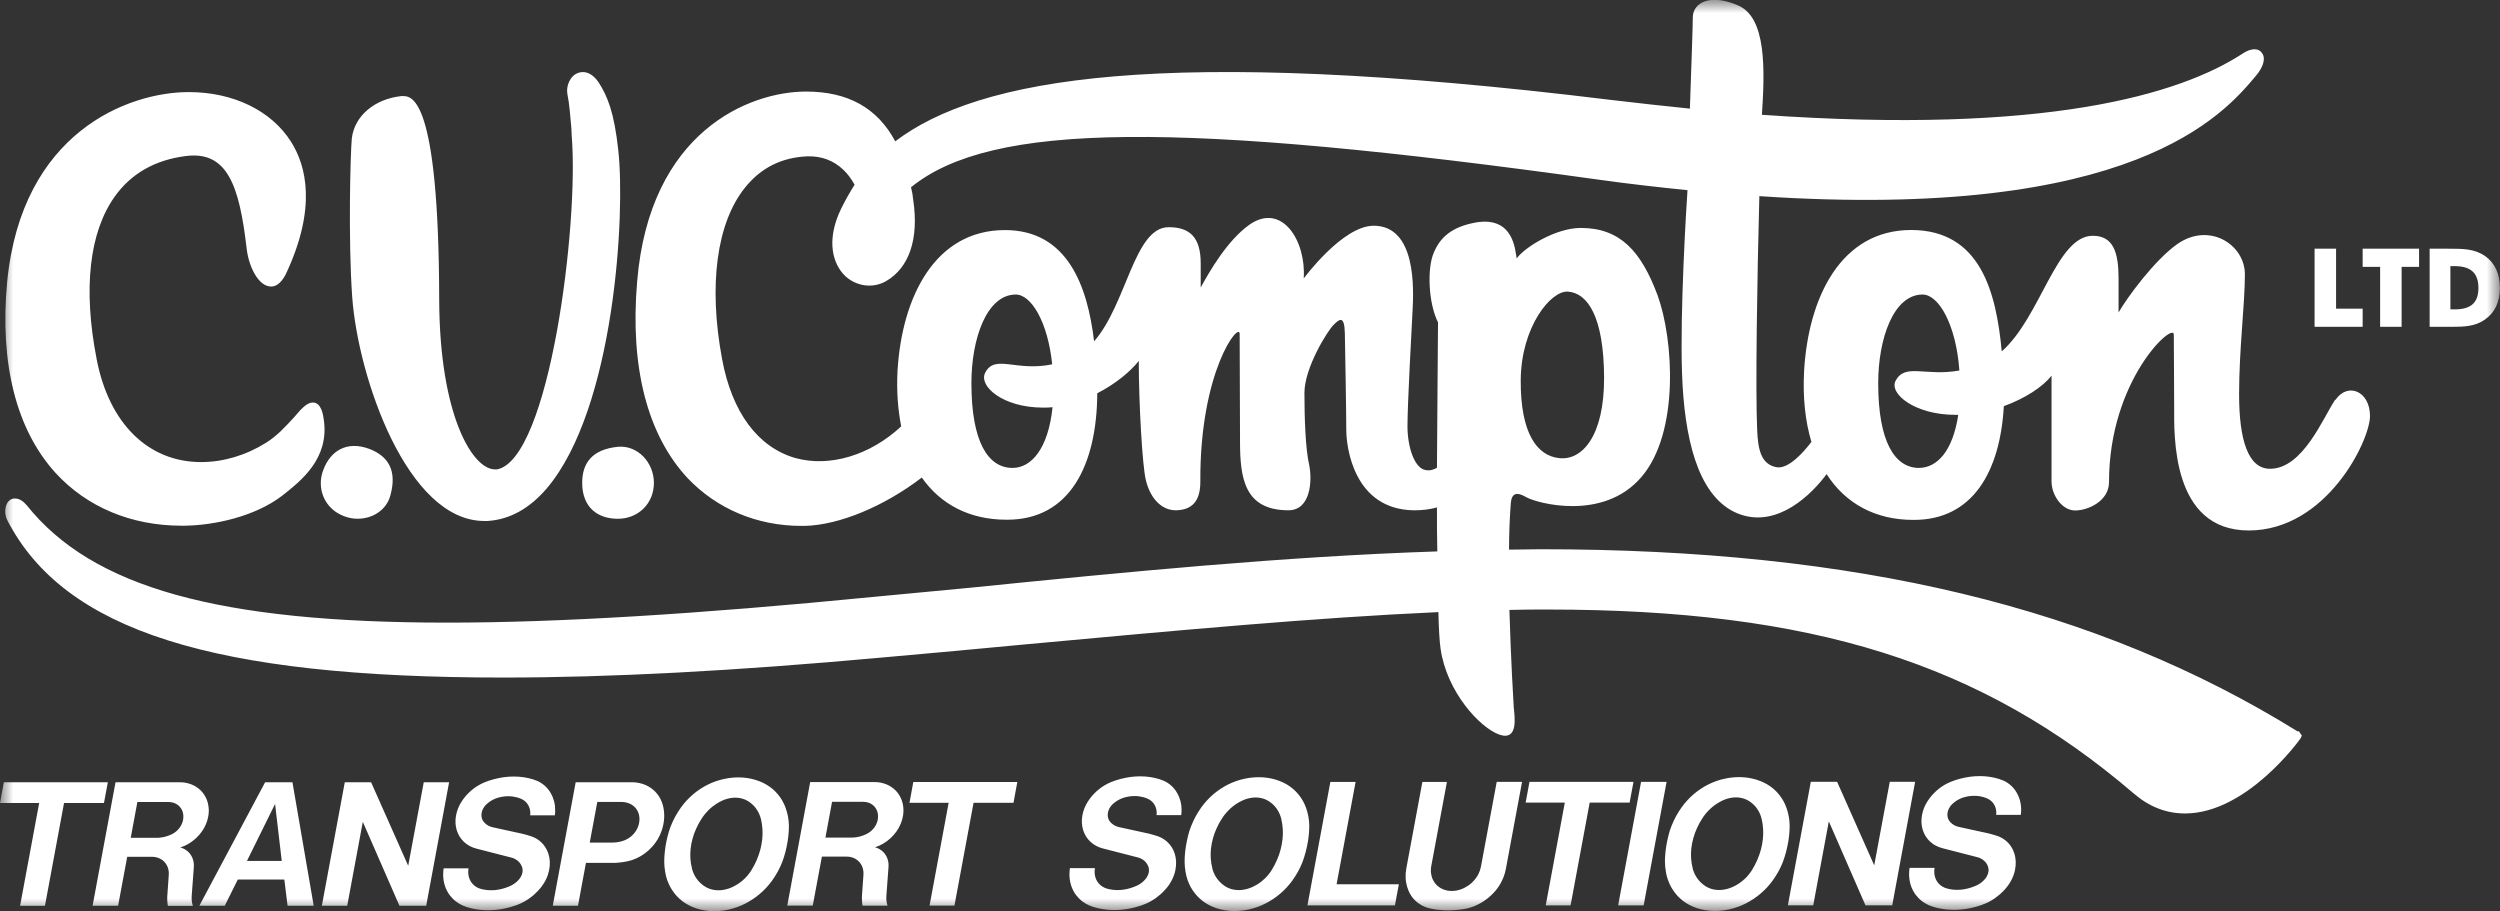 <svg width="96" height="35" viewBox="0 0 96 35" fill="none" xmlns="http://www.w3.org/2000/svg">
<rect x="0" y="0" width="96" height="35" fill="#333333" stroke="none"/>
<g clip-path="url(#clip0_551_49)">
<mask id="mask0_551_49" style="mask-type:luminance" maskUnits="userSpaceOnUse" x="0" y="0" width="96" height="35">
<path d="M96 0H0V35H96V0Z" fill="white"/>
</mask>
<g mask="url(#mask0_551_49)">
<path d="M0.771 34.783L1.504 30.836H0L0.147 30.039H4.141L3.992 30.836H2.459L1.726 34.783H0.769M5.018 32.172H6.018C6.057 32.172 6.093 32.172 6.133 32.166C6.172 32.163 6.21 32.157 6.25 32.15C6.289 32.143 6.327 32.134 6.365 32.123C6.404 32.112 6.44 32.1 6.48 32.085C6.519 32.071 6.553 32.055 6.593 32.037C6.641 32.014 6.683 31.988 6.724 31.958C6.767 31.926 6.803 31.893 6.839 31.854C6.875 31.814 6.904 31.777 6.933 31.732C6.96 31.687 6.981 31.646 6.999 31.595C7.017 31.549 7.028 31.504 7.035 31.454C7.046 31.384 7.044 31.319 7.033 31.249C7.023 31.183 7.001 31.125 6.967 31.066C6.934 31.009 6.895 30.964 6.845 30.922C6.792 30.881 6.739 30.851 6.676 30.829C6.609 30.808 6.546 30.797 6.476 30.797H5.275L5.02 32.172M3.555 34.783L4.436 30.039H6.889C7.028 30.038 7.156 30.055 7.287 30.099C7.413 30.14 7.52 30.197 7.625 30.28C7.727 30.361 7.804 30.452 7.871 30.565C7.937 30.68 7.979 30.797 8 30.928C8.024 31.066 8.024 31.195 8 31.333C7.982 31.445 7.952 31.543 7.909 31.647C7.864 31.755 7.81 31.848 7.743 31.942C7.673 32.039 7.601 32.119 7.513 32.2C7.425 32.281 7.337 32.344 7.235 32.405C7.134 32.464 7.037 32.507 6.925 32.541C6.992 32.559 7.049 32.584 7.109 32.62C7.166 32.654 7.213 32.694 7.26 32.742C7.305 32.791 7.339 32.843 7.369 32.902C7.4 32.963 7.42 33.024 7.432 33.09C7.445 33.16 7.448 33.225 7.443 33.297L7.362 34.392C7.36 34.42 7.359 34.445 7.359 34.472C7.359 34.499 7.359 34.524 7.36 34.553C7.362 34.58 7.364 34.605 7.369 34.632C7.373 34.659 7.378 34.682 7.384 34.709C7.389 34.734 7.396 34.759 7.405 34.785H6.446C6.44 34.756 6.437 34.729 6.433 34.7C6.429 34.672 6.428 34.645 6.426 34.614C6.424 34.584 6.422 34.557 6.422 34.528C6.422 34.497 6.422 34.471 6.422 34.44C6.422 34.409 6.424 34.383 6.428 34.352L6.481 33.591C6.487 33.516 6.481 33.446 6.462 33.37C6.444 33.3 6.417 33.237 6.377 33.176C6.338 33.117 6.291 33.069 6.233 33.026C6.174 32.983 6.113 32.952 6.043 32.931C5.969 32.909 5.899 32.898 5.822 32.9H4.885L4.535 34.781H3.555M9.483 33.06H10.819L10.563 30.872L9.483 33.06ZM7.655 34.781L10.181 30.038H11.23L12.046 34.781H11.043L10.918 33.774H9.131L8.631 34.781H7.655ZM12.359 34.781L13.24 30.038H14.25L15.675 33.245L16.272 30.038H17.246L16.366 34.781H15.339L13.932 31.558L13.333 34.781H12.361M17.036 33.343H17.992C17.98 33.417 17.976 33.485 17.983 33.559C17.99 33.629 18.005 33.693 18.032 33.758C18.057 33.821 18.091 33.876 18.136 33.928C18.181 33.98 18.229 34.022 18.287 34.058C18.346 34.094 18.407 34.119 18.476 34.137C18.547 34.155 18.614 34.167 18.688 34.176C18.763 34.185 18.833 34.187 18.909 34.185C18.988 34.183 19.058 34.176 19.135 34.162C19.214 34.149 19.286 34.131 19.362 34.108C19.441 34.085 19.509 34.058 19.585 34.025C19.612 34.013 19.637 34.002 19.662 33.988C19.689 33.973 19.712 33.959 19.737 33.941C19.763 33.923 19.784 33.907 19.808 33.889C19.831 33.869 19.852 33.851 19.874 33.83C19.896 33.808 19.914 33.788 19.933 33.765C19.959 33.736 19.978 33.708 19.996 33.675C20.014 33.643 20.029 33.613 20.041 33.578C20.052 33.544 20.061 33.512 20.065 33.478C20.068 33.444 20.07 33.412 20.065 33.377C20.061 33.345 20.056 33.315 20.043 33.284C20.03 33.248 20.014 33.218 19.994 33.185C19.975 33.153 19.955 33.126 19.928 33.099C19.903 33.072 19.876 33.049 19.847 33.028C19.817 33.006 19.786 32.988 19.752 32.972C19.716 32.956 19.683 32.943 19.646 32.934L18.292 32.586C18.246 32.574 18.204 32.561 18.159 32.543C18.114 32.525 18.077 32.507 18.035 32.486C17.994 32.464 17.958 32.441 17.92 32.414C17.883 32.387 17.85 32.36 17.816 32.328C17.782 32.295 17.753 32.265 17.724 32.229C17.667 32.159 17.622 32.087 17.586 32.005C17.548 31.92 17.523 31.838 17.507 31.746C17.491 31.651 17.487 31.563 17.492 31.466C17.5 31.366 17.516 31.276 17.543 31.179C17.572 31.078 17.608 30.991 17.656 30.897C17.699 30.82 17.742 30.752 17.794 30.68C17.848 30.608 17.901 30.546 17.963 30.481C18.026 30.416 18.087 30.361 18.157 30.305C18.228 30.249 18.296 30.203 18.373 30.158C18.449 30.113 18.522 30.077 18.603 30.043C18.731 29.991 18.849 29.951 18.983 29.917C19.112 29.883 19.232 29.86 19.365 29.842C19.495 29.826 19.615 29.817 19.746 29.819C19.874 29.819 19.991 29.829 20.117 29.847C20.241 29.865 20.35 29.892 20.471 29.928C20.53 29.946 20.582 29.966 20.64 29.991C20.695 30.016 20.744 30.043 20.794 30.077C20.845 30.111 20.888 30.143 20.933 30.185C20.978 30.226 21.014 30.265 21.051 30.312C21.089 30.359 21.12 30.405 21.148 30.457C21.177 30.508 21.202 30.556 21.224 30.61C21.245 30.666 21.263 30.716 21.278 30.773C21.292 30.833 21.303 30.887 21.31 30.946C21.317 31.007 21.319 31.064 21.319 31.125C21.319 31.188 21.314 31.245 21.305 31.308H20.359C20.366 31.254 20.366 31.204 20.359 31.148C20.354 31.096 20.343 31.05 20.323 31C20.305 30.951 20.284 30.91 20.253 30.869C20.224 30.827 20.192 30.793 20.153 30.761C20.113 30.729 20.073 30.703 20.027 30.682C19.971 30.657 19.919 30.637 19.86 30.621C19.799 30.605 19.743 30.594 19.682 30.585C19.617 30.578 19.559 30.574 19.495 30.576C19.428 30.576 19.369 30.583 19.304 30.592C19.238 30.603 19.177 30.616 19.112 30.635C19.08 30.644 19.051 30.655 19.02 30.668C18.99 30.68 18.961 30.693 18.93 30.709C18.9 30.725 18.873 30.739 18.844 30.757C18.815 30.775 18.79 30.793 18.763 30.815C18.736 30.836 18.711 30.856 18.686 30.879C18.646 30.915 18.614 30.953 18.585 30.996C18.556 31.039 18.535 31.082 18.517 31.131C18.501 31.177 18.492 31.222 18.488 31.272C18.485 31.319 18.488 31.362 18.501 31.409C18.512 31.452 18.528 31.491 18.553 31.529C18.571 31.554 18.587 31.576 18.609 31.597C18.63 31.619 18.65 31.638 18.675 31.656C18.7 31.674 18.724 31.691 18.751 31.705C18.778 31.719 18.805 31.732 18.833 31.742C18.864 31.753 18.891 31.762 18.923 31.768L20.012 32.006C20.036 32.012 20.057 32.017 20.081 32.023C20.104 32.028 20.126 32.033 20.149 32.04C20.172 32.046 20.194 32.051 20.215 32.058C20.239 32.066 20.261 32.071 20.282 32.078C20.305 32.085 20.325 32.091 20.349 32.098C20.408 32.116 20.46 32.136 20.516 32.161C20.57 32.186 20.618 32.215 20.667 32.249C20.715 32.283 20.757 32.317 20.8 32.36C20.843 32.401 20.877 32.443 20.911 32.491C20.945 32.539 20.974 32.586 20.999 32.64C21.023 32.687 21.041 32.731 21.057 32.782C21.073 32.834 21.085 32.88 21.095 32.932C21.104 32.986 21.109 33.036 21.113 33.09C21.114 33.146 21.113 33.198 21.109 33.254C21.104 33.311 21.096 33.363 21.085 33.419C21.073 33.478 21.058 33.53 21.041 33.587C21.021 33.645 21.001 33.697 20.974 33.753C20.947 33.808 20.922 33.858 20.888 33.912C20.855 33.966 20.823 34.013 20.784 34.063C20.744 34.113 20.706 34.158 20.663 34.203C20.613 34.257 20.564 34.305 20.509 34.354C20.453 34.402 20.401 34.445 20.34 34.488C20.28 34.532 20.223 34.569 20.158 34.605C20.095 34.643 20.036 34.673 19.968 34.702C19.901 34.733 19.84 34.756 19.772 34.779C19.644 34.822 19.525 34.855 19.394 34.883C19.265 34.912 19.146 34.93 19.015 34.941C18.886 34.953 18.769 34.955 18.639 34.951C18.513 34.948 18.398 34.935 18.274 34.916C18.152 34.896 18.043 34.869 17.926 34.831C17.872 34.815 17.823 34.795 17.771 34.774C17.721 34.75 17.676 34.727 17.627 34.698C17.581 34.67 17.539 34.641 17.496 34.607C17.453 34.573 17.417 34.539 17.377 34.499C17.34 34.46 17.307 34.422 17.273 34.379C17.23 34.322 17.194 34.266 17.162 34.201C17.128 34.137 17.102 34.074 17.081 34.004C17.058 33.932 17.043 33.866 17.032 33.792C17.021 33.717 17.016 33.647 17.018 33.569C17.018 33.491 17.025 33.419 17.036 33.342M22.649 32.355H23.519C23.55 32.355 23.578 32.355 23.609 32.351C23.64 32.349 23.668 32.346 23.699 32.342C23.73 32.338 23.758 32.333 23.789 32.326C23.819 32.319 23.848 32.311 23.879 32.303C23.909 32.294 23.938 32.285 23.967 32.274C24.03 32.25 24.085 32.222 24.141 32.186C24.199 32.148 24.247 32.109 24.296 32.06C24.344 32.012 24.384 31.963 24.42 31.906C24.456 31.85 24.483 31.796 24.506 31.734C24.527 31.674 24.542 31.617 24.549 31.552C24.556 31.497 24.558 31.445 24.553 31.389C24.547 31.335 24.538 31.287 24.522 31.235C24.506 31.184 24.486 31.141 24.457 31.096C24.43 31.052 24.4 31.016 24.362 30.98C24.324 30.944 24.285 30.915 24.24 30.89C24.217 30.876 24.193 30.865 24.168 30.854C24.143 30.843 24.118 30.834 24.091 30.827C24.064 30.818 24.039 30.813 24.01 30.808C23.981 30.802 23.956 30.799 23.925 30.797C23.897 30.795 23.87 30.793 23.839 30.793H22.937L22.646 32.356M21.226 34.781L22.106 30.038H24.27C24.368 30.038 24.456 30.048 24.549 30.068C24.641 30.088 24.722 30.113 24.806 30.152C24.889 30.19 24.961 30.231 25.033 30.287C25.105 30.341 25.164 30.398 25.221 30.466C25.279 30.537 25.324 30.605 25.365 30.686C25.401 30.759 25.426 30.829 25.45 30.906C25.473 30.987 25.487 31.061 25.496 31.143C25.505 31.227 25.509 31.306 25.505 31.393C25.502 31.48 25.491 31.559 25.475 31.647C25.457 31.735 25.435 31.816 25.407 31.901C25.367 32.019 25.318 32.121 25.256 32.229C25.191 32.338 25.121 32.432 25.034 32.525C24.948 32.62 24.86 32.697 24.756 32.775C24.653 32.85 24.553 32.909 24.436 32.961C24.323 33.013 24.215 33.049 24.094 33.074C24.051 33.083 24.012 33.09 23.967 33.097C23.924 33.105 23.884 33.11 23.839 33.115C23.796 33.121 23.756 33.124 23.712 33.128C23.668 33.132 23.629 33.133 23.586 33.135C23.543 33.135 23.503 33.137 23.46 33.135H22.5L22.195 34.779H21.224M26.569 33.349C26.586 33.41 26.604 33.464 26.629 33.523C26.652 33.58 26.679 33.63 26.711 33.683C26.744 33.735 26.778 33.779 26.817 33.826C26.857 33.873 26.898 33.912 26.945 33.952C26.992 33.991 27.038 34.025 27.091 34.056C27.148 34.09 27.206 34.115 27.269 34.137C27.335 34.158 27.396 34.172 27.466 34.18C27.538 34.189 27.603 34.189 27.675 34.183C27.748 34.178 27.815 34.167 27.889 34.147C27.962 34.128 28.029 34.106 28.099 34.074C28.162 34.045 28.219 34.016 28.279 33.98C28.338 33.945 28.392 33.909 28.448 33.866C28.503 33.823 28.552 33.779 28.602 33.731C28.653 33.681 28.696 33.634 28.739 33.578C28.782 33.525 28.82 33.473 28.856 33.413C28.933 33.288 28.996 33.167 29.055 33.031C29.113 32.898 29.156 32.775 29.194 32.635C29.23 32.498 29.253 32.373 29.269 32.233C29.284 32.096 29.287 31.972 29.278 31.836C29.269 31.703 29.251 31.583 29.221 31.454C29.206 31.393 29.188 31.339 29.163 31.281C29.14 31.224 29.115 31.174 29.082 31.122C29.05 31.07 29.017 31.025 28.978 30.978C28.938 30.931 28.899 30.894 28.85 30.854C28.804 30.815 28.757 30.782 28.705 30.752C28.647 30.718 28.591 30.694 28.529 30.675C28.464 30.655 28.403 30.642 28.334 30.635C28.264 30.628 28.2 30.628 28.13 30.635C28.056 30.642 27.991 30.655 27.921 30.675C27.849 30.694 27.785 30.72 27.716 30.752C27.651 30.782 27.594 30.815 27.531 30.852C27.47 30.892 27.414 30.93 27.358 30.974C27.301 31.019 27.251 31.064 27.2 31.116C27.148 31.168 27.105 31.217 27.058 31.274C27.013 31.33 26.976 31.384 26.936 31.446C26.857 31.568 26.794 31.683 26.735 31.816C26.675 31.945 26.632 32.066 26.595 32.202C26.559 32.335 26.534 32.457 26.519 32.595C26.505 32.728 26.503 32.85 26.512 32.983C26.521 33.112 26.541 33.228 26.573 33.352M25.626 33.817C25.606 33.758 25.59 33.704 25.575 33.643C25.561 33.582 25.549 33.526 25.54 33.464C25.529 33.401 25.521 33.343 25.516 33.281C25.511 33.216 25.509 33.158 25.507 33.094C25.507 33.029 25.507 32.97 25.512 32.904C25.516 32.836 25.521 32.775 25.529 32.706C25.536 32.638 25.545 32.577 25.554 32.509C25.565 32.441 25.575 32.378 25.59 32.311C25.604 32.243 25.619 32.18 25.635 32.114C25.653 32.046 25.669 31.985 25.689 31.917C25.71 31.85 25.732 31.791 25.757 31.726C25.782 31.662 25.807 31.602 25.838 31.538C25.868 31.473 25.897 31.416 25.931 31.353C25.965 31.29 26 31.235 26.037 31.174C26.075 31.113 26.113 31.059 26.154 31C26.223 30.906 26.289 30.824 26.368 30.739C26.447 30.653 26.524 30.581 26.613 30.504C26.701 30.429 26.785 30.366 26.882 30.301C26.979 30.237 27.069 30.185 27.173 30.133C27.276 30.082 27.371 30.041 27.479 30.003C27.598 29.962 27.707 29.932 27.829 29.907C27.948 29.881 28.059 29.865 28.18 29.858C28.299 29.849 28.406 29.849 28.525 29.858C28.64 29.867 28.744 29.881 28.858 29.907C28.967 29.932 29.066 29.962 29.17 30.003C29.265 30.041 29.348 30.081 29.436 30.133C29.523 30.185 29.598 30.237 29.674 30.303C29.749 30.368 29.814 30.432 29.877 30.51C29.94 30.587 29.992 30.662 30.042 30.748C30.092 30.836 30.13 30.921 30.166 31.016C30.186 31.071 30.204 31.123 30.218 31.179C30.234 31.236 30.247 31.29 30.258 31.349C30.268 31.409 30.276 31.464 30.283 31.524C30.288 31.585 30.292 31.64 30.294 31.701C30.294 31.764 30.294 31.82 30.29 31.883C30.287 31.954 30.281 32.019 30.274 32.089C30.267 32.161 30.258 32.225 30.247 32.295C30.236 32.367 30.224 32.432 30.209 32.504C30.195 32.575 30.179 32.64 30.161 32.712C30.143 32.783 30.123 32.848 30.101 32.918C30.082 32.983 30.06 33.042 30.037 33.105C30.012 33.169 29.988 33.227 29.957 33.29C29.929 33.352 29.9 33.41 29.866 33.471C29.832 33.532 29.799 33.587 29.762 33.647C29.724 33.706 29.688 33.76 29.647 33.817C29.578 33.912 29.51 33.995 29.431 34.081C29.35 34.167 29.273 34.242 29.185 34.318C29.095 34.395 29.01 34.46 28.913 34.524C28.816 34.589 28.724 34.643 28.62 34.697C28.518 34.749 28.421 34.792 28.313 34.831C28.191 34.874 28.077 34.907 27.952 34.934C27.828 34.96 27.714 34.977 27.588 34.984C27.466 34.993 27.355 34.991 27.233 34.982C27.114 34.971 27.006 34.955 26.891 34.926C26.778 34.898 26.677 34.865 26.571 34.819C26.481 34.779 26.401 34.738 26.318 34.684C26.235 34.632 26.165 34.578 26.093 34.512C26.021 34.447 25.96 34.383 25.901 34.305C25.84 34.228 25.791 34.155 25.744 34.07C25.698 33.984 25.66 33.901 25.628 33.81M31.692 32.164H32.691C32.731 32.164 32.767 32.164 32.806 32.159C32.846 32.155 32.884 32.15 32.923 32.143C32.963 32.136 33.001 32.127 33.04 32.116C33.08 32.105 33.116 32.093 33.155 32.078C33.195 32.064 33.229 32.048 33.267 32.03C33.315 32.006 33.356 31.981 33.4 31.951C33.443 31.918 33.479 31.886 33.515 31.847C33.551 31.807 33.579 31.77 33.608 31.725C33.635 31.68 33.657 31.638 33.675 31.588C33.693 31.541 33.703 31.497 33.711 31.446C33.721 31.376 33.719 31.312 33.709 31.242C33.698 31.175 33.676 31.118 33.642 31.059C33.61 31.001 33.57 30.956 33.52 30.915C33.468 30.874 33.414 30.843 33.351 30.822C33.285 30.8 33.222 30.79 33.151 30.79H31.951L31.696 32.164M30.231 34.776L31.111 30.032H33.565C33.703 30.03 33.831 30.048 33.962 30.091C34.088 30.133 34.196 30.19 34.3 30.273C34.403 30.353 34.48 30.445 34.546 30.558C34.613 30.673 34.654 30.79 34.676 30.921C34.699 31.059 34.699 31.188 34.676 31.326C34.658 31.437 34.627 31.536 34.584 31.64C34.539 31.748 34.485 31.841 34.419 31.935C34.349 32.032 34.277 32.112 34.189 32.193C34.101 32.274 34.013 32.337 33.91 32.398C33.809 32.457 33.712 32.5 33.601 32.534C33.667 32.552 33.725 32.577 33.784 32.613C33.842 32.647 33.889 32.687 33.935 32.735C33.98 32.783 34.016 32.836 34.045 32.895C34.075 32.956 34.095 33.017 34.108 33.083C34.12 33.153 34.124 33.218 34.119 33.29L34.038 34.384C34.036 34.413 34.034 34.438 34.034 34.465C34.034 34.492 34.034 34.517 34.036 34.546C34.038 34.573 34.041 34.598 34.045 34.625C34.048 34.652 34.054 34.675 34.059 34.702C34.065 34.727 34.072 34.752 34.081 34.777H33.121C33.116 34.749 33.112 34.722 33.108 34.693C33.105 34.664 33.103 34.637 33.101 34.607C33.099 34.576 33.098 34.549 33.098 34.521C33.098 34.49 33.098 34.463 33.098 34.433C33.098 34.402 33.099 34.375 33.103 34.345L33.157 33.584C33.162 33.508 33.157 33.438 33.137 33.363C33.119 33.293 33.092 33.23 33.053 33.169C33.013 33.11 32.966 33.062 32.909 33.019C32.85 32.975 32.788 32.945 32.718 32.923C32.645 32.902 32.575 32.891 32.497 32.893H31.561L31.21 34.774H30.231M35.695 34.774L36.428 30.827H34.924L35.071 30.03H39.065L38.918 30.827H37.385L36.651 34.774H35.695ZM41.089 33.336H42.045C42.033 33.41 42.029 33.478 42.036 33.552C42.043 33.622 42.058 33.686 42.085 33.751C42.11 33.814 42.144 33.869 42.189 33.921C42.234 33.973 42.282 34.015 42.34 34.05C42.399 34.086 42.46 34.111 42.529 34.13C42.601 34.149 42.667 34.16 42.741 34.169C42.816 34.178 42.886 34.18 42.962 34.178C43.041 34.176 43.111 34.169 43.188 34.155C43.267 34.142 43.339 34.124 43.415 34.101C43.494 34.077 43.562 34.05 43.638 34.018C43.665 34.006 43.69 33.995 43.715 33.98C43.742 33.966 43.765 33.952 43.791 33.934C43.816 33.916 43.837 33.9 43.861 33.882C43.884 33.862 43.906 33.844 43.927 33.823C43.949 33.801 43.967 33.781 43.986 33.758C44.011 33.729 44.031 33.7 44.049 33.668C44.067 33.636 44.082 33.605 44.094 33.571C44.105 33.537 44.114 33.505 44.118 33.471C44.121 33.437 44.123 33.404 44.118 33.37C44.114 33.338 44.109 33.307 44.096 33.277C44.083 33.241 44.067 33.211 44.047 33.178C44.028 33.146 44.008 33.119 43.981 33.092C43.956 33.065 43.931 33.042 43.9 33.02C43.87 32.999 43.839 32.981 43.805 32.965C43.769 32.949 43.736 32.936 43.699 32.927L42.345 32.579C42.299 32.566 42.257 32.554 42.212 32.536C42.167 32.518 42.13 32.5 42.088 32.478C42.047 32.457 42.011 32.434 41.973 32.407C41.935 32.38 41.903 32.353 41.869 32.32C41.835 32.288 41.806 32.258 41.777 32.222C41.72 32.152 41.675 32.08 41.639 31.997C41.601 31.913 41.576 31.831 41.56 31.739C41.544 31.644 41.54 31.556 41.545 31.459C41.553 31.358 41.569 31.269 41.596 31.172C41.625 31.071 41.66 30.983 41.709 30.89C41.752 30.813 41.795 30.745 41.847 30.673C41.901 30.601 41.953 30.538 42.016 30.474C42.079 30.409 42.14 30.353 42.211 30.298C42.281 30.242 42.349 30.195 42.426 30.151C42.502 30.106 42.575 30.07 42.656 30.036C42.784 29.984 42.903 29.944 43.035 29.91C43.165 29.876 43.285 29.853 43.418 29.835C43.548 29.819 43.668 29.81 43.799 29.811C43.927 29.811 44.044 29.822 44.17 29.84C44.294 29.858 44.403 29.885 44.524 29.921C44.583 29.939 44.637 29.959 44.693 29.984C44.748 30.009 44.797 30.036 44.847 30.07C44.898 30.104 44.941 30.136 44.986 30.178C45.031 30.219 45.067 30.258 45.104 30.305C45.142 30.352 45.173 30.398 45.201 30.45C45.23 30.501 45.255 30.549 45.277 30.603C45.298 30.659 45.316 30.709 45.331 30.766C45.345 30.825 45.356 30.879 45.363 30.939C45.37 31 45.372 31.057 45.372 31.118C45.372 31.181 45.367 31.238 45.358 31.301H44.412C44.419 31.247 44.419 31.197 44.412 31.141C44.407 31.089 44.396 31.043 44.376 30.992C44.358 30.944 44.337 30.903 44.306 30.861C44.278 30.82 44.245 30.786 44.206 30.754C44.166 30.721 44.127 30.696 44.08 30.675C44.024 30.65 43.972 30.63 43.913 30.614C43.852 30.598 43.796 30.587 43.733 30.578C43.668 30.571 43.611 30.567 43.546 30.569C43.48 30.569 43.42 30.576 43.355 30.585C43.289 30.596 43.228 30.608 43.163 30.628C43.131 30.637 43.102 30.648 43.072 30.66C43.041 30.673 43.012 30.686 42.982 30.702C42.951 30.718 42.924 30.732 42.895 30.75C42.867 30.768 42.841 30.786 42.813 30.808C42.786 30.829 42.761 30.849 42.735 30.872C42.696 30.908 42.663 30.946 42.635 30.989C42.606 31.032 42.584 31.075 42.566 31.123C42.55 31.17 42.541 31.215 42.538 31.265C42.534 31.312 42.538 31.355 42.55 31.401C42.561 31.445 42.577 31.484 42.602 31.522C42.62 31.547 42.636 31.568 42.658 31.59C42.68 31.611 42.699 31.631 42.725 31.649C42.75 31.667 42.773 31.683 42.8 31.698C42.827 31.712 42.854 31.725 42.883 31.735C42.913 31.746 42.94 31.755 42.971 31.761L44.06 31.999C44.083 32.005 44.105 32.01 44.128 32.015C44.152 32.021 44.173 32.026 44.197 32.033C44.22 32.039 44.242 32.044 44.263 32.051C44.286 32.058 44.306 32.064 44.33 32.071C44.353 32.078 44.373 32.084 44.396 32.091C44.456 32.109 44.508 32.128 44.563 32.154C44.617 32.179 44.666 32.207 44.714 32.242C44.763 32.276 44.806 32.31 44.847 32.353C44.891 32.394 44.925 32.435 44.961 32.484C44.995 32.532 45.023 32.579 45.049 32.633C45.072 32.679 45.09 32.724 45.106 32.775C45.122 32.827 45.135 32.873 45.144 32.925C45.153 32.979 45.158 33.029 45.162 33.083C45.164 33.139 45.162 33.191 45.158 33.246C45.153 33.304 45.146 33.356 45.135 33.412C45.122 33.471 45.11 33.523 45.09 33.58C45.07 33.638 45.05 33.69 45.023 33.745C44.996 33.801 44.971 33.851 44.937 33.905C44.905 33.959 44.873 34.006 44.833 34.056C44.793 34.106 44.758 34.151 44.712 34.196C44.662 34.25 44.614 34.298 44.558 34.347C44.502 34.395 44.448 34.438 44.389 34.481C44.33 34.524 44.272 34.562 44.208 34.598C44.145 34.636 44.085 34.666 44.017 34.695C43.95 34.725 43.889 34.749 43.821 34.772C43.693 34.815 43.575 34.847 43.444 34.876C43.314 34.905 43.196 34.923 43.064 34.934C42.935 34.946 42.818 34.948 42.689 34.944C42.563 34.941 42.448 34.928 42.324 34.908C42.202 34.889 42.092 34.862 41.975 34.824C41.921 34.808 41.873 34.788 41.821 34.767C41.77 34.743 41.725 34.72 41.677 34.691C41.63 34.663 41.589 34.634 41.545 34.6C41.502 34.566 41.465 34.532 41.427 34.492C41.389 34.453 41.357 34.415 41.323 34.372C41.279 34.314 41.243 34.259 41.211 34.194C41.177 34.13 41.152 34.067 41.13 33.997C41.107 33.925 41.093 33.858 41.082 33.785C41.071 33.709 41.066 33.639 41.067 33.562C41.067 33.483 41.075 33.412 41.085 33.334M46.55 33.34C46.566 33.401 46.584 33.455 46.609 33.514C46.632 33.571 46.659 33.622 46.691 33.674C46.724 33.726 46.758 33.77 46.797 33.817C46.837 33.864 46.878 33.903 46.925 33.943C46.972 33.982 47.019 34.016 47.071 34.049C47.128 34.083 47.186 34.108 47.249 34.13C47.315 34.151 47.376 34.165 47.446 34.172C47.518 34.181 47.583 34.181 47.655 34.176C47.729 34.171 47.797 34.16 47.869 34.14C47.943 34.12 48.009 34.099 48.079 34.067C48.142 34.038 48.2 34.009 48.259 33.973C48.32 33.937 48.372 33.901 48.428 33.858C48.483 33.815 48.532 33.772 48.582 33.724C48.633 33.675 48.676 33.627 48.719 33.571C48.762 33.517 48.8 33.465 48.836 33.406C48.913 33.281 48.976 33.16 49.035 33.024C49.093 32.891 49.138 32.767 49.174 32.627C49.21 32.491 49.233 32.365 49.249 32.225C49.264 32.089 49.267 31.965 49.258 31.829C49.249 31.696 49.231 31.576 49.201 31.446C49.186 31.385 49.168 31.331 49.145 31.274C49.122 31.217 49.096 31.166 49.064 31.114C49.032 31.062 48.999 31.017 48.96 30.971C48.92 30.924 48.881 30.887 48.832 30.847C48.785 30.808 48.739 30.775 48.687 30.745C48.629 30.711 48.573 30.687 48.511 30.668C48.446 30.648 48.385 30.635 48.316 30.628C48.246 30.621 48.181 30.621 48.111 30.628C48.038 30.635 47.973 30.648 47.903 30.668C47.831 30.687 47.766 30.712 47.698 30.745C47.633 30.775 47.576 30.808 47.513 30.845C47.452 30.883 47.396 30.922 47.34 30.967C47.283 31.012 47.233 31.057 47.182 31.109C47.13 31.161 47.087 31.209 47.04 31.267C46.995 31.324 46.956 31.376 46.918 31.439C46.839 31.561 46.776 31.676 46.717 31.809C46.657 31.938 46.614 32.058 46.577 32.195C46.541 32.328 46.517 32.45 46.501 32.588C46.487 32.721 46.485 32.843 46.494 32.975C46.503 33.105 46.523 33.221 46.555 33.345M45.608 33.81C45.588 33.751 45.572 33.697 45.557 33.636C45.543 33.575 45.53 33.519 45.521 33.456C45.511 33.394 45.503 33.336 45.498 33.273C45.493 33.209 45.491 33.151 45.489 33.087C45.489 33.022 45.489 32.963 45.494 32.897C45.498 32.828 45.503 32.767 45.511 32.699C45.518 32.631 45.527 32.57 45.538 32.502C45.548 32.434 45.559 32.371 45.574 32.304C45.588 32.236 45.602 32.173 45.618 32.107C45.636 32.039 45.653 31.978 45.672 31.909C45.694 31.843 45.715 31.784 45.741 31.719C45.766 31.655 45.791 31.595 45.822 31.531C45.852 31.466 45.881 31.409 45.915 31.346C45.949 31.283 45.983 31.227 46.021 31.166C46.059 31.105 46.096 31.052 46.138 30.992C46.206 30.899 46.273 30.817 46.352 30.732C46.431 30.646 46.508 30.572 46.596 30.497C46.684 30.422 46.769 30.359 46.866 30.294C46.963 30.23 47.053 30.178 47.157 30.125C47.26 30.075 47.355 30.034 47.461 29.996C47.579 29.955 47.689 29.924 47.811 29.899C47.93 29.874 48.041 29.858 48.162 29.851C48.28 29.842 48.388 29.842 48.507 29.851C48.622 29.86 48.726 29.874 48.839 29.899C48.949 29.924 49.048 29.955 49.152 29.996C49.247 30.034 49.33 30.073 49.418 30.125C49.504 30.178 49.58 30.23 49.655 30.296C49.731 30.361 49.796 30.425 49.858 30.502C49.921 30.58 49.974 30.655 50.024 30.741C50.074 30.829 50.112 30.913 50.148 31.009C50.168 31.064 50.186 31.116 50.2 31.172C50.216 31.229 50.229 31.283 50.24 31.342C50.25 31.401 50.258 31.457 50.265 31.516C50.27 31.577 50.274 31.633 50.276 31.694C50.276 31.757 50.276 31.812 50.272 31.875C50.268 31.947 50.263 32.012 50.256 32.082C50.249 32.154 50.24 32.218 50.229 32.29C50.218 32.362 50.205 32.426 50.189 32.498C50.175 32.57 50.159 32.635 50.141 32.706C50.123 32.778 50.103 32.843 50.081 32.913C50.062 32.977 50.04 33.036 50.017 33.099C49.992 33.164 49.968 33.221 49.938 33.284C49.909 33.347 49.88 33.404 49.846 33.465C49.812 33.526 49.779 33.582 49.742 33.641C49.704 33.7 49.668 33.754 49.627 33.812C49.558 33.907 49.49 33.989 49.411 34.076C49.33 34.162 49.253 34.237 49.165 34.312C49.075 34.39 48.99 34.454 48.893 34.519C48.796 34.584 48.705 34.637 48.6 34.691C48.498 34.743 48.401 34.786 48.293 34.826C48.171 34.869 48.059 34.901 47.932 34.928C47.808 34.955 47.694 34.969 47.569 34.978C47.446 34.987 47.335 34.986 47.213 34.977C47.094 34.966 46.986 34.95 46.871 34.921C46.758 34.894 46.657 34.86 46.551 34.813C46.461 34.774 46.38 34.733 46.298 34.679C46.215 34.627 46.145 34.573 46.073 34.506C46.001 34.442 45.94 34.377 45.881 34.3C45.82 34.223 45.771 34.149 45.724 34.065C45.678 33.979 45.64 33.896 45.608 33.803M50.205 34.768L51.086 30.025H52.055L51.325 33.955H53.716L53.565 34.768H50.207M54.618 30.025H55.562L54.96 33.261C54.951 33.307 54.947 33.352 54.945 33.401C54.945 33.447 54.945 33.491 54.952 33.537C54.958 33.582 54.967 33.623 54.979 33.668C54.992 33.711 55.008 33.749 55.028 33.79C55.048 33.83 55.069 33.864 55.094 33.9C55.154 33.98 55.222 34.043 55.308 34.095C55.398 34.149 55.488 34.181 55.59 34.2C55.698 34.217 55.801 34.217 55.909 34.2C56.024 34.18 56.124 34.147 56.229 34.095C56.336 34.041 56.426 33.98 56.516 33.9C56.554 33.864 56.586 33.83 56.62 33.79C56.653 33.751 56.681 33.713 56.71 33.67C56.737 33.627 56.761 33.587 56.782 33.541C56.804 33.496 56.82 33.455 56.836 33.406C56.85 33.359 56.861 33.316 56.87 33.27L57.474 30.023H58.447L57.825 33.367C57.814 33.428 57.801 33.483 57.783 33.543C57.765 33.604 57.746 33.657 57.722 33.717C57.697 33.776 57.672 33.83 57.641 33.887C57.611 33.945 57.578 33.995 57.542 34.05C57.505 34.106 57.469 34.153 57.426 34.205C57.364 34.278 57.303 34.339 57.233 34.404C57.163 34.469 57.095 34.523 57.018 34.576C56.94 34.63 56.867 34.675 56.782 34.718C56.7 34.761 56.622 34.794 56.534 34.826C56.448 34.856 56.367 34.878 56.279 34.896C56.185 34.914 56.099 34.926 56.004 34.935C55.91 34.946 55.826 34.951 55.731 34.955C55.637 34.959 55.553 34.959 55.461 34.955C55.369 34.951 55.287 34.944 55.197 34.934C55.107 34.923 55.026 34.908 54.938 34.89C54.859 34.874 54.789 34.853 54.715 34.822C54.643 34.794 54.578 34.759 54.514 34.716C54.449 34.673 54.393 34.63 54.34 34.576C54.284 34.523 54.239 34.469 54.196 34.404C54.153 34.339 54.118 34.277 54.088 34.205C54.065 34.151 54.047 34.101 54.03 34.043C54.014 33.986 54.002 33.932 53.993 33.873C53.984 33.812 53.978 33.758 53.976 33.697C53.975 33.634 53.976 33.578 53.98 33.516C53.985 33.453 53.993 33.395 54.005 33.333L54.62 30.023M59.356 34.767L60.089 30.82H58.585L58.732 30.023H62.726L62.577 30.82H61.044L60.31 34.767H59.352M62.137 34.767L63.017 30.023H63.997L63.116 34.767H62.137ZM64.995 33.336C65.011 33.397 65.029 33.451 65.054 33.51C65.079 33.568 65.104 33.618 65.137 33.67C65.169 33.722 65.201 33.767 65.243 33.814C65.282 33.86 65.323 33.9 65.37 33.939C65.417 33.979 65.464 34.013 65.516 34.045C65.573 34.079 65.631 34.104 65.694 34.126C65.76 34.147 65.821 34.162 65.891 34.169C65.963 34.178 66.028 34.178 66.1 34.172C66.174 34.167 66.24 34.156 66.314 34.137C66.388 34.117 66.454 34.095 66.524 34.063C66.587 34.034 66.645 34.006 66.704 33.97C66.763 33.934 66.817 33.898 66.873 33.855C66.929 33.812 66.977 33.769 67.028 33.72C67.078 33.672 67.121 33.623 67.164 33.568C67.207 33.514 67.245 33.462 67.281 33.403C67.358 33.277 67.421 33.157 67.48 33.02C67.538 32.888 67.581 32.764 67.619 32.624C67.655 32.487 67.678 32.362 67.694 32.222C67.709 32.085 67.712 31.962 67.703 31.825C67.694 31.692 67.678 31.572 67.646 31.443C67.631 31.382 67.613 31.328 67.59 31.27C67.567 31.213 67.541 31.163 67.509 31.111C67.477 31.059 67.445 31.014 67.405 30.967C67.365 30.921 67.326 30.883 67.277 30.843C67.231 30.804 67.184 30.772 67.132 30.741C67.074 30.709 67.019 30.684 66.956 30.664C66.891 30.644 66.83 30.632 66.761 30.624C66.691 30.617 66.627 30.617 66.556 30.624C66.483 30.632 66.418 30.644 66.348 30.664C66.276 30.684 66.211 30.709 66.143 30.741C66.078 30.772 66.021 30.804 65.958 30.842C65.897 30.881 65.841 30.919 65.785 30.964C65.728 31.009 65.678 31.053 65.627 31.105C65.575 31.157 65.532 31.206 65.485 31.263C65.44 31.319 65.401 31.373 65.363 31.436C65.284 31.558 65.221 31.672 65.162 31.805C65.102 31.935 65.059 32.055 65.022 32.191C64.984 32.324 64.962 32.446 64.946 32.584C64.932 32.717 64.93 32.839 64.939 32.972C64.948 33.101 64.968 33.218 65 33.342M64.053 33.806C64.033 33.747 64.017 33.693 64.002 33.632C63.988 33.571 63.975 33.516 63.967 33.453C63.956 33.39 63.949 33.333 63.943 33.27C63.938 33.205 63.936 33.148 63.934 33.083C63.934 33.019 63.934 32.959 63.94 32.893C63.943 32.825 63.949 32.764 63.956 32.696C63.963 32.627 63.972 32.566 63.983 32.498C63.993 32.43 64.004 32.367 64.019 32.301C64.033 32.233 64.047 32.17 64.064 32.103C64.082 32.035 64.098 31.974 64.117 31.906C64.139 31.839 64.161 31.78 64.186 31.716C64.211 31.651 64.236 31.592 64.267 31.527C64.297 31.463 64.326 31.405 64.36 31.342C64.394 31.279 64.428 31.224 64.466 31.163C64.504 31.102 64.542 31.048 64.583 30.989C64.651 30.895 64.718 30.813 64.797 30.729C64.876 30.642 64.953 30.569 65.041 30.493C65.129 30.418 65.214 30.355 65.311 30.291C65.408 30.226 65.498 30.174 65.602 30.122C65.705 30.072 65.8 30.03 65.906 29.993C66.025 29.951 66.134 29.921 66.256 29.896C66.375 29.871 66.486 29.855 66.607 29.847C66.725 29.838 66.833 29.838 66.952 29.847C67.067 29.856 67.171 29.871 67.284 29.896C67.394 29.921 67.493 29.951 67.599 29.993C67.694 30.03 67.777 30.07 67.865 30.122C67.951 30.174 68.027 30.226 68.102 30.292C68.178 30.357 68.243 30.422 68.305 30.499C68.368 30.576 68.421 30.651 68.471 30.738C68.521 30.825 68.561 30.91 68.595 31.005C68.615 31.061 68.632 31.113 68.647 31.168C68.663 31.226 68.676 31.279 68.686 31.339C68.697 31.398 68.704 31.454 68.712 31.513C68.717 31.574 68.721 31.63 68.722 31.691C68.722 31.753 68.722 31.809 68.719 31.872C68.715 31.944 68.71 32.008 68.703 32.078C68.695 32.15 68.686 32.215 68.676 32.286C68.665 32.358 68.652 32.423 68.636 32.495C68.622 32.566 68.606 32.631 68.588 32.703C68.57 32.775 68.55 32.839 68.528 32.909C68.508 32.974 68.487 33.033 68.464 33.096C68.438 33.16 68.413 33.218 68.385 33.281C68.356 33.343 68.327 33.401 68.293 33.462C68.259 33.523 68.226 33.578 68.189 33.638C68.151 33.697 68.115 33.751 68.074 33.808C68.005 33.903 67.937 33.986 67.858 34.072C67.777 34.158 67.7 34.234 67.612 34.309C67.522 34.386 67.437 34.451 67.34 34.515C67.243 34.58 67.151 34.634 67.047 34.688C66.945 34.74 66.848 34.783 66.74 34.822C66.618 34.865 66.506 34.898 66.379 34.925C66.255 34.951 66.141 34.966 66.016 34.975C65.893 34.984 65.782 34.982 65.66 34.973C65.541 34.962 65.433 34.946 65.318 34.917C65.205 34.89 65.104 34.856 64.998 34.81C64.908 34.77 64.827 34.729 64.745 34.675C64.662 34.623 64.592 34.569 64.52 34.503C64.448 34.438 64.387 34.373 64.328 34.296C64.267 34.219 64.218 34.146 64.171 34.061C64.125 33.975 64.087 33.893 64.055 33.799M68.654 34.765L69.535 30.021H70.545L71.97 33.228L72.567 30.021H73.541L72.661 34.765H71.634L70.227 31.541L69.628 34.765H68.656M73.331 33.327H74.287C74.275 33.401 74.271 33.469 74.278 33.543C74.285 33.613 74.3 33.677 74.327 33.742C74.352 33.805 74.386 33.86 74.431 33.912C74.476 33.964 74.525 34.006 74.582 34.041C74.643 34.077 74.702 34.102 74.771 34.12C74.843 34.14 74.909 34.151 74.983 34.16C75.058 34.169 75.128 34.171 75.204 34.169C75.283 34.167 75.353 34.16 75.43 34.146C75.51 34.133 75.581 34.115 75.657 34.092C75.734 34.068 75.804 34.041 75.88 34.009C75.907 33.997 75.932 33.986 75.957 33.971C75.984 33.957 76.007 33.943 76.032 33.925C76.058 33.907 76.079 33.891 76.103 33.873C76.126 33.853 76.146 33.835 76.167 33.814C76.189 33.792 76.207 33.772 76.227 33.749C76.252 33.72 76.272 33.692 76.29 33.659C76.308 33.627 76.322 33.596 76.335 33.562C76.345 33.528 76.354 33.496 76.358 33.462C76.361 33.428 76.363 33.395 76.358 33.361C76.354 33.329 76.347 33.298 76.336 33.268C76.324 33.232 76.308 33.202 76.288 33.169C76.268 33.137 76.248 33.11 76.221 33.083C76.196 33.056 76.169 33.033 76.14 33.011C76.11 32.99 76.079 32.972 76.045 32.956C76.009 32.94 75.977 32.927 75.939 32.918L74.586 32.57C74.539 32.557 74.498 32.545 74.453 32.527C74.408 32.509 74.37 32.491 74.329 32.469C74.287 32.448 74.251 32.425 74.213 32.398C74.176 32.371 74.143 32.344 74.109 32.311C74.075 32.279 74.046 32.249 74.018 32.213C73.96 32.143 73.915 32.071 73.879 31.988C73.841 31.904 73.816 31.822 73.8 31.73C73.784 31.635 73.78 31.547 73.786 31.45C73.793 31.349 73.809 31.26 73.836 31.163C73.865 31.062 73.901 30.974 73.949 30.881C73.992 30.804 74.036 30.736 74.088 30.664C74.142 30.592 74.194 30.529 74.257 30.465C74.32 30.4 74.381 30.345 74.451 30.289C74.521 30.233 74.589 30.186 74.666 30.142C74.742 30.097 74.816 30.061 74.897 30.027C75.024 29.975 75.143 29.935 75.276 29.901C75.405 29.867 75.526 29.844 75.659 29.826C75.788 29.81 75.909 29.801 76.04 29.802C76.167 29.802 76.284 29.813 76.41 29.831C76.534 29.849 76.644 29.876 76.764 29.912C76.823 29.93 76.877 29.95 76.933 29.975C76.989 30 77.037 30.027 77.088 30.061C77.138 30.095 77.181 30.127 77.226 30.169C77.271 30.21 77.307 30.249 77.345 30.296C77.382 30.343 77.413 30.389 77.442 30.441C77.47 30.492 77.496 30.54 77.517 30.594C77.539 30.65 77.557 30.7 77.571 30.757C77.585 30.817 77.596 30.87 77.603 30.93C77.611 30.991 77.612 31.048 77.612 31.109C77.612 31.172 77.607 31.229 77.598 31.292H76.653C76.66 31.238 76.66 31.188 76.653 31.132C76.647 31.08 76.636 31.034 76.617 30.983C76.599 30.935 76.577 30.894 76.547 30.852C76.518 30.811 76.486 30.777 76.446 30.745C76.406 30.712 76.367 30.687 76.32 30.666C76.264 30.641 76.212 30.621 76.153 30.605C76.092 30.588 76.036 30.578 75.975 30.569C75.91 30.562 75.853 30.558 75.788 30.56C75.722 30.56 75.662 30.567 75.597 30.576C75.531 30.587 75.47 30.599 75.405 30.619C75.373 30.628 75.344 30.639 75.314 30.651C75.283 30.664 75.254 30.677 75.224 30.693C75.193 30.709 75.166 30.723 75.137 30.741C75.109 30.759 75.084 30.777 75.056 30.799C75.029 30.82 75.004 30.84 74.979 30.863C74.94 30.899 74.907 30.937 74.879 30.98C74.85 31.023 74.828 31.066 74.81 31.114C74.794 31.161 74.785 31.206 74.781 31.256C74.778 31.303 74.781 31.346 74.794 31.393C74.805 31.436 74.821 31.475 74.846 31.513C74.864 31.538 74.88 31.559 74.902 31.581C74.924 31.602 74.943 31.622 74.968 31.64C74.994 31.658 75.017 31.674 75.044 31.689C75.071 31.703 75.098 31.716 75.127 31.726C75.157 31.737 75.184 31.746 75.215 31.752L76.304 31.99C76.327 31.996 76.349 32.001 76.372 32.006C76.396 32.012 76.417 32.017 76.441 32.024C76.464 32.03 76.486 32.035 76.507 32.042C76.53 32.049 76.552 32.055 76.573 32.062C76.597 32.069 76.617 32.075 76.64 32.082C76.699 32.1 76.751 32.119 76.807 32.145C76.861 32.17 76.91 32.198 76.958 32.233C77.007 32.267 77.05 32.301 77.091 32.344C77.134 32.385 77.168 32.426 77.203 32.475C77.237 32.523 77.266 32.57 77.291 32.624C77.314 32.67 77.332 32.715 77.348 32.766C77.364 32.818 77.377 32.864 77.386 32.916C77.395 32.97 77.4 33.02 77.404 33.074C77.406 33.13 77.404 33.182 77.4 33.237C77.395 33.295 77.388 33.347 77.377 33.403C77.364 33.462 77.352 33.514 77.332 33.571C77.312 33.629 77.293 33.681 77.266 33.736C77.239 33.792 77.213 33.842 77.179 33.896C77.147 33.95 77.115 33.997 77.075 34.047C77.037 34.097 76.999 34.142 76.955 34.187C76.904 34.241 76.856 34.289 76.8 34.338C76.744 34.386 76.69 34.429 76.631 34.472C76.572 34.515 76.514 34.553 76.45 34.589C76.387 34.627 76.327 34.657 76.259 34.686C76.192 34.716 76.131 34.74 76.063 34.763C75.935 34.806 75.817 34.838 75.686 34.867C75.556 34.896 75.438 34.914 75.306 34.925C75.177 34.937 75.06 34.939 74.931 34.935C74.805 34.932 74.69 34.919 74.566 34.899C74.444 34.88 74.334 34.853 74.217 34.815C74.163 34.799 74.115 34.779 74.062 34.758C74.012 34.734 73.967 34.711 73.919 34.682C73.872 34.654 73.831 34.625 73.787 34.591C73.744 34.557 73.707 34.523 73.669 34.483C73.631 34.444 73.599 34.406 73.565 34.363C73.522 34.305 73.486 34.25 73.453 34.185C73.419 34.12 73.394 34.058 73.372 33.988C73.349 33.916 73.335 33.849 73.324 33.776C73.313 33.7 73.308 33.63 73.309 33.553C73.309 33.474 73.317 33.403 73.327 33.325L73.331 33.327Z" fill="white"/>
<path d="M6.972 20.187C5.043 20.187 3.338 19.474 2.135 18.162C0.625 16.502 -0.018 13.961 0.275 10.822C0.834 5.07 4.93 3.536 7.251 3.536C8.956 3.536 10.423 4.248 11.178 5.447C11.751 6.353 12.185 7.974 10.968 10.542C10.772 10.919 10.562 11.003 10.409 11.003C9.934 11.003 9.557 10.264 9.472 9.551C9.192 7.123 8.732 5.783 7.123 5.993C5.949 6.147 5.04 6.662 4.411 7.541C3.433 8.909 3.181 11.073 3.712 13.794C4.186 16.265 5.696 17.744 7.723 17.744C8.563 17.744 9.429 17.493 10.211 17.005C10.644 16.739 10.993 16.348 11.288 16.029C11.581 15.68 11.791 15.456 12.014 15.456C12.336 15.456 12.406 15.917 12.433 16.111C12.655 17.619 11.552 18.469 10.826 19.042C9.764 19.851 8.198 20.172 7.094 20.187H6.969M18.598 20.006C15.634 20.006 13.747 14.492 13.524 11.395C13.369 9.203 13.454 5.923 13.509 5.323C13.606 4.458 14.376 3.801 15.411 3.69H15.467C15.803 3.69 16.851 3.69 16.865 11.506C16.88 15.959 18.15 18.024 19.004 18.024H19.088C21.102 17.633 22.234 8.602 21.954 5.224L21.939 4.903C21.898 4.471 21.869 4.009 21.785 3.591C21.756 3.381 21.813 3.159 21.952 2.977C22.063 2.837 22.232 2.768 22.385 2.768C22.538 2.768 22.762 2.837 22.985 3.159C23.334 3.703 23.586 4.331 23.74 5.756C24.021 8.213 23.6 15.678 21.001 18.749C20.331 19.532 19.576 19.95 18.722 20.006H18.596M22.356 18.539C22.356 17.771 22.748 17.256 23.726 17.157C24.495 17.087 25.11 17.771 25.11 18.539C25.11 19.349 24.495 19.921 23.726 19.921C22.956 19.921 22.356 19.489 22.356 18.539ZM13.214 19.822C12.46 19.543 12.138 18.747 12.418 18.037C12.684 17.324 13.313 16.906 14.194 17.242C14.908 17.522 15.256 18.065 14.99 19.027C14.794 19.767 13.928 20.102 13.214 19.822ZM90.726 11.852V12.55H88.88V9.55H89.705V11.852H90.726ZM90.726 10.248V9.55H92.892V10.248H92.222V12.55H91.397V10.248H90.726ZM94.249 11.881C94.864 11.881 95.171 11.644 95.171 11.057C95.171 10.47 94.864 10.219 94.249 10.219H94.095V11.879H94.249M95.423 9.828C95.8 10.093 95.996 10.512 95.996 11.055C95.996 11.599 95.8 12.005 95.423 12.27C95.046 12.536 94.627 12.55 94.123 12.55H93.298V9.55H94.012C94.571 9.55 95.019 9.55 95.423 9.83M73.687 17.967C74.372 17.967 74.986 17.339 75.197 15.93H75.085C73.534 15.93 72.528 15.12 72.793 14.618C73.157 13.934 73.94 14.463 75.24 14.227C75.114 12.468 74.444 11.296 73.814 11.31C72.711 11.325 72.123 12.999 72.123 14.716C72.123 16.949 72.752 17.968 73.689 17.968M38.993 11.31C37.889 11.325 37.302 12.999 37.302 14.716C37.302 16.949 37.931 17.968 38.882 17.968C39.595 17.968 40.251 17.244 40.418 15.637C40.293 15.652 40.181 15.652 40.055 15.652C38.49 15.652 37.568 14.813 37.832 14.311C38.209 13.586 39.006 14.282 40.404 13.99C40.237 12.357 39.593 11.296 38.993 11.31ZM60.213 11.199C59.556 11.143 58.411 12.552 58.396 14.591C58.382 16.642 59.025 17.507 59.877 17.592C60.729 17.689 61.61 16.782 61.597 14.48C61.583 12.163 60.968 11.256 60.213 11.199ZM89.68 15.359C90.155 14.661 91.008 15.023 91.008 15.973C91.008 16.922 89.332 20.37 86.353 20.37C83.375 20.37 83.488 16.712 83.488 15.625C83.488 14.537 83.474 13.489 83.474 12.847C83.474 12.344 80.986 14.577 80.986 18.512C80.986 19.237 80.19 19.602 79.687 19.602C79.183 19.602 78.779 19.015 78.779 18.485V14.424C78.443 14.857 77.758 15.303 76.947 15.596C76.807 18.094 75.759 19.979 73.468 19.964C71.999 19.964 70.854 19.322 70.141 18.205C70.112 18.234 70.099 18.275 70.07 18.302C69.33 19.252 68.002 20.339 66.589 19.655C65.178 18.957 64.675 16.795 64.59 14.338C64.506 11.98 64.757 7.904 64.8 7.303C63.709 7.191 62.577 7.066 61.389 6.899C45.257 4.652 38.073 4.679 34.983 7.191C35.024 7.346 35.053 7.513 35.068 7.68C35.29 9.173 34.913 10.277 34.032 10.792C33.529 11.084 32.9 11.002 32.467 10.61C31.992 10.163 31.697 9.257 32.3 8.013C32.454 7.706 32.621 7.4 32.817 7.093C32.691 6.87 32.551 6.675 32.384 6.52C32.007 6.158 31.545 5.989 31 6.003C30.008 6.045 29.212 6.45 28.609 7.204C27.518 8.557 27.198 10.959 27.729 13.792C28.106 15.829 29.098 17.17 30.538 17.588C31.852 17.951 33.403 17.491 34.606 16.373C34.48 15.73 34.424 15.02 34.465 14.237C34.633 11.403 35.905 8.835 38.589 8.835C40.994 8.835 41.761 10.985 42.013 13.107C43.271 11.669 43.55 8.724 44.878 8.724C45.674 8.724 46.107 9.101 46.107 10.106V11.041C46.429 10.454 47.114 9.241 47.98 8.627C49.224 7.762 50.16 9.241 50.063 10.693C50.063 10.693 51.559 8.656 52.761 8.668C54.397 8.683 54.285 11.125 54.242 11.935C54.201 12.744 54.047 15.522 54.047 16.359C54.047 17.195 54.327 17.977 54.731 18.047C54.898 18.089 55.053 18.033 55.179 17.963C55.193 15.339 55.22 12.882 55.22 12.38C54.843 11.626 54.801 10.3 55.053 9.715C55.29 9.128 55.738 8.71 56.674 8.543C58.143 8.292 58.184 9.645 58.24 9.925C58.547 9.492 59.75 8.753 60.7 8.753C62.225 8.753 63.021 9.659 63.65 11.335C64.265 13.024 64.502 16.624 63.021 18.328C61.553 20.031 59.009 19.318 58.617 19.096C58.24 18.873 58.058 18.941 58.017 19.291C57.976 19.821 57.947 20.449 57.947 21.106C58.351 21.106 58.758 21.091 59.164 21.091C71.284 21.091 80.522 23.311 88.224 28.083H88.28L88.391 28.25L88.336 28.361C88.321 28.39 86.281 31.237 83.905 31.237C83.192 31.237 82.535 30.985 81.933 30.468C76.09 25.458 69.576 23.406 59.442 23.406C58.953 23.406 58.465 23.406 57.961 23.421C58.017 25.32 58.116 26.98 58.128 27.161C58.157 27.497 58.324 28.473 57.569 28.207C56.829 27.942 55.556 26.574 55.319 24.914C55.278 24.648 55.249 24.146 55.234 23.505C50.538 23.715 45.239 24.203 39.342 24.747C37.58 24.914 35.763 25.083 33.861 25.25C28.185 25.766 23.433 26.018 19.324 26.018C8.169 26.018 2.48 24.218 0.286 19.988C0.174 19.778 0.174 19.485 0.286 19.304C0.439 19.067 0.76 19.081 1.026 19.401C3.543 22.556 8.379 23.909 17.185 23.909C21.407 23.909 26.76 23.588 33.569 22.918C34.798 22.807 36.015 22.681 37.244 22.57C43.172 21.971 49.28 21.369 55.193 21.174C55.179 20.63 55.179 20.058 55.179 19.485C54.927 19.555 54.649 19.596 54.298 19.596C51.978 19.568 51.697 17.154 51.697 16.511C51.697 15.869 51.656 13.511 51.642 12.798C51.627 12.073 51.419 12.267 51.208 12.477C50.998 12.672 50.09 14.11 50.09 15.086C50.09 16.063 50.132 17.249 50.272 17.85C50.398 18.464 50.328 19.595 49.476 19.595C47.784 19.595 47.617 18.353 47.617 16.956C47.617 15.867 47.603 13.467 47.603 12.825C47.603 12.322 46.066 14.234 46.093 18.505C46.093 19.23 45.785 19.595 45.128 19.595C44.54 19.58 44.136 19.051 43.995 18.408C43.87 17.891 43.729 15.533 43.729 13.859C43.422 14.25 42.849 14.738 42.135 15.101C42.121 17.823 41.102 19.971 38.653 19.957C37.228 19.957 36.123 19.37 35.397 18.338C33.957 19.44 32.224 20.167 30.896 20.194H30.77C29.064 20.194 27.527 19.537 26.409 18.365C24.858 16.705 24.186 14.094 24.466 10.815C24.941 5.05 28.771 3.516 30.953 3.516C32.56 3.516 33.693 4.144 34.377 5.427C37.564 3.013 44.54 1.714 61.845 3.835C62.908 3.961 63.914 4.072 64.892 4.171C64.948 2.593 65.004 0.933 65.004 0.653C65.018 0.122 65.633 -0.267 66.736 0.206C67.84 0.668 67.77 2.69 67.658 4.408C78.576 5.176 83.706 3.625 86.111 2.062C86.558 1.77 86.768 1.922 86.837 2.007C87.018 2.202 86.934 2.55 86.626 2.913C85.397 4.379 81.93 8.496 67.559 7.532C67.475 10.659 67.405 15 67.475 16.493C67.504 17.247 67.615 17.846 68.244 17.945C68.692 18.001 69.265 17.358 69.558 16.969C69.321 16.174 69.222 15.266 69.278 14.234C69.445 11.4 70.703 8.832 73.387 8.832C76.07 8.832 76.658 11.26 76.867 13.493C78.362 12.181 78.964 9.054 80.361 9.054C81.157 9.054 81.353 9.697 81.353 10.702V11.999C81.689 11.412 82.737 9.989 83.603 9.376C84.833 8.511 86.204 9.39 86.204 10.535C86.204 11.68 85.981 13.41 85.981 15.14C85.981 16.87 86.317 18.001 87.169 18.001C88.427 18.001 89.197 16.061 89.671 15.348L89.68 15.359Z" fill="white"/>
</g>
</g>
<defs>
<clipPath id="clip0_551_49">
<rect width="96" height="35" fill="white"/>
</clipPath>
</defs>
</svg>
